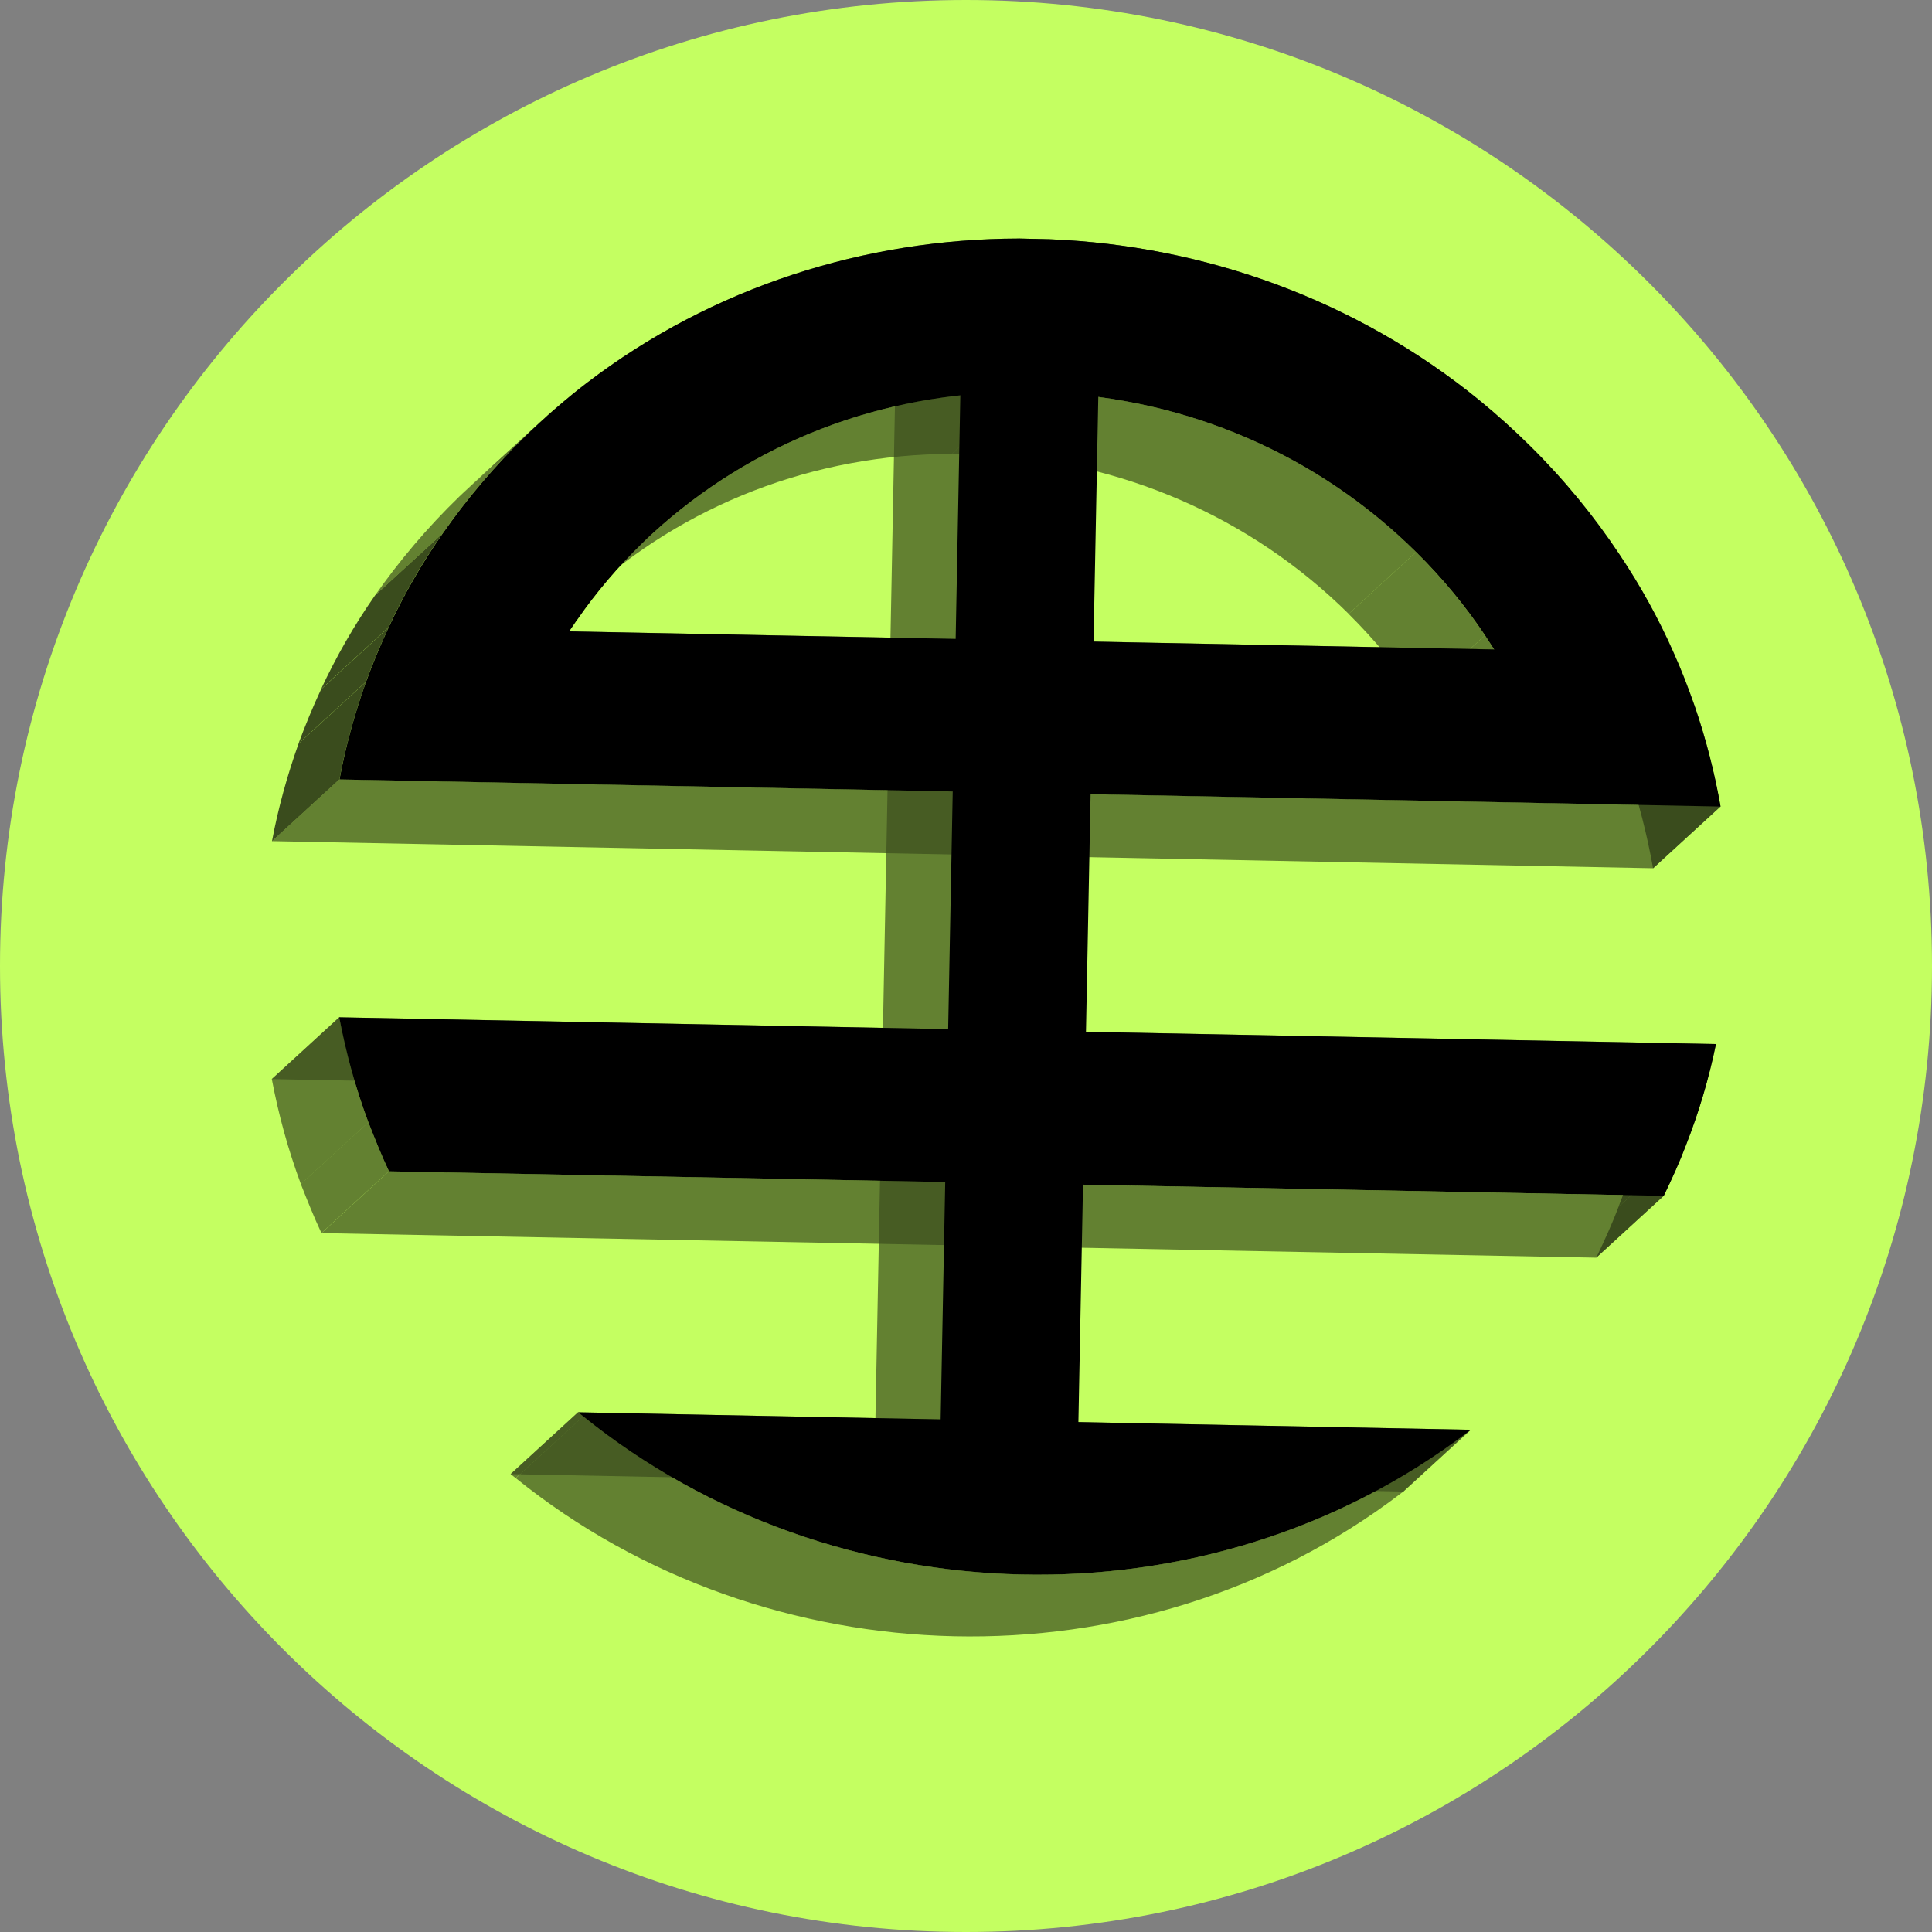 <svg width="32" height="32" viewBox="0 0 32 32" fill="none" xmlns="http://www.w3.org/2000/svg">
    <rect x="0" y="0" width="32" height="32" fill="#808080" stroke="none"/>
    <g clip-path="url(#clip0_6_33)">
        <path
            d="M32 16C32 7.163 24.837 0 16 0C7.163 0 0 7.163 0 16C0 24.837 7.163 32 16 32C24.837 32 32 24.837 32 16Z"
            fill="#C4FF61" />
        <g opacity="0.7">
            <path
                d="M25.354 7.396C25.917 7.955 26.407 8.556 26.824 9.185L25.707 10.209C25.29 9.58 24.8 8.978 24.236 8.42L25.354 7.396Z"
                fill="black" fill-opacity="0.7" />
            <path
                d="M26.824 9.185C27.174 9.705 27.475 10.254 27.721 10.812L26.604 11.836C26.358 11.277 26.056 10.729 25.707 10.209L26.824 9.185Z"
                fill="black" fill-opacity="0.7" />
            <path
                d="M24.509 6.634C24.803 6.875 25.083 7.128 25.354 7.396L24.237 8.42C23.965 8.151 23.685 7.899 23.392 7.658L24.509 6.634Z"
                fill="black" fill-opacity="0.7" />
            <path
                d="M27.721 10.812C27.85 11.098 27.962 11.391 28.065 11.685L26.948 12.709C26.845 12.415 26.733 12.122 26.604 11.836L27.721 10.812Z"
                fill="black" fill-opacity="0.7" />
            <path
                d="M28.065 11.684C28.255 12.238 28.397 12.794 28.497 13.358L27.38 14.382C27.28 13.818 27.137 13.262 26.948 12.708L28.065 11.684Z"
                fill="black" />
            <path
                d="M17.404 3.963C19.942 4.07 22.457 4.958 24.509 6.634L23.392 7.658C21.34 5.982 18.825 5.093 16.286 4.987L17.404 3.963Z"
                fill="black" />
            <path
                d="M24.747 10.756C24.693 10.677 24.646 10.598 24.596 10.523L23.479 11.546C23.529 11.621 23.575 11.7 23.63 11.78L24.747 10.756Z"
                fill="black" fill-opacity="0.7" />
            <path
                d="M24.596 10.523C24.267 10.032 23.883 9.568 23.454 9.144L22.337 10.168C22.765 10.592 23.15 11.056 23.478 11.547L24.596 10.523Z"
                fill="black" fill-opacity="0.7" />
            <path
                d="M23.455 9.143C21.831 7.535 19.67 6.598 17.35 6.501L16.233 7.524C18.553 7.622 20.714 8.559 22.338 10.167L23.455 9.143Z"
                fill="black" fill-opacity="0.7" />
            <path
                d="M17.395 3.962L17.403 3.963L16.286 4.987L16.277 4.986L17.395 3.962Z"
                fill="black" fill-opacity="0.7" />
            <path
                d="M27.924 18.967C28.138 18.424 28.305 17.858 28.42 17.292L27.303 18.316C27.188 18.882 27.021 19.447 26.807 19.991L27.924 18.967Z"
                fill="black" />
            <path
                d="M16.879 3.951L17.395 3.963L16.278 4.987L15.762 4.975L16.879 3.951Z"
                fill="black" />
            <path
                d="M16.871 3.95L16.879 3.95L15.762 4.974L15.753 4.974L16.871 3.95Z"
                fill="black" fill-opacity="0.7" />
            <path
                d="M27.556 19.806C27.689 19.531 27.817 19.252 27.925 18.967L26.807 19.991C26.7 20.276 26.572 20.555 26.439 20.83L27.556 19.806Z"
                fill="black" />
            <path
                d="M17.35 6.501L17.342 6.501L16.224 7.525L16.233 7.525L17.35 6.501Z"
                fill="black" fill-opacity="0.7" />
            <path
                d="M17.342 6.5L16.89 6.493L15.773 7.517L16.224 7.524L17.342 6.5Z"
                fill="black" fill-opacity="0.7" />
            <path
                d="M16.891 6.494L16.883 6.494L15.765 7.517L15.774 7.518L16.891 6.494Z"
                fill="black" fill-opacity="0.7" />
            <path
                d="M9.716 6.345C11.801 4.749 14.335 3.955 16.871 3.951L15.754 4.975C13.218 4.979 10.684 5.773 8.599 7.369L9.716 6.345Z"
                fill="black" fill-opacity="0.7" />
            <path d="M9.425 10.457L24.747 10.756L23.63 11.779L8.308 11.481L9.425 10.457Z"
                fill="black" fill-opacity="0.7" />
            <path
                d="M16.882 6.494C14.6 6.5 12.452 7.329 10.806 8.837L9.689 9.861C11.334 8.352 13.482 7.524 15.764 7.518L16.882 6.494Z"
                fill="black" fill-opacity="0.7" />
            <path
                d="M28.497 13.357L5.621 12.908L4.504 13.932L27.38 14.381L28.497 13.357Z"
                fill="black" fill-opacity="0.7" />
            <path
                d="M24.313 23.717C24.326 23.705 24.348 23.694 24.36 23.682L23.243 24.706C23.23 24.718 23.209 24.729 23.195 24.741L24.313 23.717Z"
                fill="black" fill-opacity="0.7" />
            <path
                d="M9.483 6.528C9.56 6.466 9.637 6.404 9.716 6.344L8.598 7.368C8.52 7.428 8.443 7.489 8.365 7.552L9.483 6.528Z"
                fill="black" fill-opacity="0.7" />
            <path
                d="M9.327 6.659C9.379 6.615 9.431 6.572 9.483 6.529L8.366 7.553C8.313 7.596 8.261 7.639 8.21 7.682L9.327 6.659Z"
                fill="black" fill-opacity="0.7" />
            <path
                d="M9.29 6.689L9.327 6.658L8.209 7.682L8.173 7.713L9.29 6.689Z"
                fill="black" fill-opacity="0.7" />
            <path
                d="M9.249 6.723L9.29 6.688L8.173 7.712L8.132 7.747L9.249 6.723Z"
                fill="black" fill-opacity="0.7" />
            <path
                d="M9.135 6.822C9.173 6.789 9.211 6.756 9.249 6.723L8.131 7.747C8.093 7.78 8.056 7.813 8.018 7.846L9.135 6.822Z"
                fill="black" />
            <path
                d="M10.807 8.837L10.752 8.888L9.634 9.912L9.689 9.861L10.807 8.837Z"
                fill="black" fill-opacity="0.7" />
            <path
                d="M28.422 17.292L5.619 16.849L4.501 17.873L27.304 18.316L28.422 17.292Z"
                fill="black" fill-opacity="0.7" />
            <path
                d="M10.751 8.888L10.697 8.939L9.579 9.963L9.634 9.912L10.751 8.888Z"
                fill="black" fill-opacity="0.7" />
            <path
                d="M9.074 6.876L9.135 6.822L8.018 7.846L7.957 7.9L9.074 6.876Z"
                fill="black" fill-opacity="0.7" />
            <path
                d="M10.697 8.939L10.641 8.993L9.524 10.017L9.58 9.963L10.697 8.939Z"
                fill="black" fill-opacity="0.7" />
            <path
                d="M9.052 6.897L9.075 6.876L7.958 7.9L7.934 7.921L9.052 6.897Z"
                fill="black" fill-opacity="0.7" />
            <path
                d="M9.024 6.922L9.051 6.898L7.934 7.922L7.907 7.946L9.024 6.922Z"
                fill="black" fill-opacity="0.7" />
            <path
                d="M8.998 6.944L9.023 6.921L7.906 7.945L7.881 7.968L8.998 6.944Z"
                fill="black" fill-opacity="0.7" />
            <path
                d="M8.946 6.993L8.999 6.945L7.882 7.969L7.829 8.017L8.946 6.993Z"
                fill="black" fill-opacity="0.7" />
            <path
                d="M8.872 7.06L8.945 6.993L7.827 8.017L7.755 8.084L8.872 7.06Z"
                fill="black" fill-opacity="0.7" />
            <path
                d="M8.801 7.127L8.873 7.06L7.756 8.084L7.684 8.151L8.801 7.127Z"
                fill="black" fill-opacity="0.7" />
            <path
                d="M8.779 7.148L8.801 7.127L7.684 8.151L7.662 8.172L8.779 7.148Z"
                fill="black" fill-opacity="0.7" />
            <path
                d="M8.728 7.198L8.78 7.149L7.662 8.173L7.611 8.222L8.728 7.198Z"
                fill="black" fill-opacity="0.7" />
            <path
                d="M10.64 8.992C10.237 9.382 9.874 9.809 9.561 10.26L8.444 11.284C8.757 10.833 9.12 10.406 9.523 10.016L10.64 8.992Z"
                fill="black" fill-opacity="0.7" />
            <path
                d="M6.442 19.4L27.556 19.807L26.439 20.831L5.325 20.424L6.442 19.4Z"
                fill="black" fill-opacity="0.7" />
            <path d="M16.5 6L17 15.5L16.5 25L14.486 24.208L14.859 4.859L16.5 6Z" fill="black"
                fill-opacity="0.7" />
            <path
                d="M7.329 8.838C7.731 8.263 8.197 7.712 8.728 7.198L7.61 8.222C7.079 8.736 6.614 9.287 6.212 9.862L7.329 8.838Z"
                fill="black" fill-opacity="0.7" />
            <path
                d="M9.557 10.264L9.425 10.458L8.308 11.481L8.439 11.288L9.557 10.264Z"
                fill="black" fill-opacity="0.7" />
            <path
                d="M6.435 10.392C6.683 9.858 6.982 9.333 7.329 8.837L6.212 9.861C5.865 10.357 5.566 10.882 5.317 11.416L6.435 10.392Z"
                fill="black" />
            <path
                d="M24.36 23.681L9.575 23.392L8.458 24.416L23.243 24.705L24.36 23.681Z"
                fill="black" fill-opacity="0.7" />
            <path
                d="M9.661 23.459C13.809 26.804 19.986 27.011 24.313 23.717L23.196 24.741C18.869 28.035 12.691 27.828 8.544 24.483L9.661 23.459Z"
                fill="black" fill-opacity="0.7" />
            <path
                d="M6.061 11.293C6.173 10.989 6.297 10.689 6.435 10.393L5.318 11.417C5.18 11.713 5.056 12.013 4.944 12.317L6.061 11.293Z"
                fill="black" />
            <path
                d="M5.622 12.909C5.725 12.362 5.874 11.821 6.062 11.293L4.945 12.317C4.757 12.845 4.607 13.386 4.505 13.933L5.622 12.909Z"
                fill="black" />
            <path
                d="M5.619 16.849C5.731 17.442 5.89 18.023 6.102 18.589L4.984 19.613C4.773 19.047 4.614 18.465 4.502 17.873L5.619 16.849Z"
                fill="black" fill-opacity="0.7" />
            <path
                d="M6.101 18.588C6.209 18.861 6.316 19.134 6.442 19.399L5.324 20.423C5.199 20.158 5.091 19.885 4.983 19.612L6.101 18.588Z"
                fill="black" fill-opacity="0.7" />
            <path
                d="M9.574 23.391C9.604 23.412 9.63 23.437 9.66 23.459L8.542 24.482C8.512 24.461 8.487 24.436 8.457 24.415L9.574 23.391Z"
                fill="black" fill-opacity="0.7" />
        </g>
        <path
            d="M24.361 23.682C24.348 23.694 24.326 23.706 24.313 23.718C19.986 27.012 13.808 26.805 9.661 23.46C9.631 23.439 9.605 23.413 9.576 23.392L24.361 23.682Z"
            fill="black" />
        <path
            d="M28.066 11.685C27.963 11.392 27.851 11.098 27.722 10.813C27.476 10.254 27.174 9.706 26.825 9.185C26.408 8.557 25.918 7.955 25.354 7.397C25.083 7.128 24.803 6.875 24.51 6.635C22.457 4.959 19.943 4.07 17.404 3.964L17.395 3.963C17.224 3.959 17.052 3.955 16.88 3.951L16.871 3.951C14.335 3.955 11.802 4.749 9.716 6.345C9.638 6.405 9.56 6.466 9.483 6.529C9.431 6.571 9.379 6.615 9.327 6.658C9.315 6.669 9.303 6.679 9.291 6.689C9.277 6.701 9.263 6.713 9.25 6.724C9.212 6.757 9.174 6.79 9.136 6.823C9.116 6.841 9.096 6.859 9.075 6.877C9.068 6.884 9.06 6.891 9.052 6.898C9.043 6.906 9.034 6.914 9.025 6.923C9.016 6.93 9.008 6.938 8.999 6.946C8.982 6.962 8.964 6.978 8.946 6.994C8.922 7.016 8.898 7.039 8.874 7.061C8.85 7.083 8.826 7.106 8.802 7.128C8.795 7.135 8.788 7.142 8.78 7.149C8.763 7.166 8.746 7.182 8.729 7.199C8.197 7.712 7.732 8.264 7.33 8.839C6.984 9.334 6.684 9.859 6.436 10.394C6.298 10.69 6.174 10.99 6.062 11.294C5.874 11.822 5.725 12.363 5.623 12.91L28.498 13.359C28.399 12.795 28.256 12.239 28.066 11.685ZM9.426 10.458C9.47 10.394 9.514 10.329 9.558 10.265C9.558 10.264 9.56 10.264 9.56 10.263C9.561 10.262 9.561 10.262 9.562 10.262C9.874 9.811 10.238 9.383 10.641 8.993C10.66 8.975 10.679 8.957 10.697 8.94C10.716 8.922 10.734 8.905 10.752 8.888C10.77 8.871 10.789 8.854 10.807 8.837C12.453 7.329 14.601 6.501 16.883 6.495L16.891 6.495L17.343 6.502L17.351 6.502C19.671 6.599 21.832 7.536 23.456 9.145C23.884 9.568 24.269 10.032 24.597 10.524C24.647 10.599 24.694 10.678 24.748 10.757L9.426 10.458Z"
            fill="black" />
        <path
            d="M6.443 19.401C6.317 19.136 6.21 18.863 6.102 18.59C5.89 18.023 5.731 17.442 5.619 16.85L28.422 17.293C28.306 17.859 28.139 18.424 27.925 18.968C27.818 19.252 27.69 19.532 27.557 19.807L6.443 19.401Z"
            fill="black" />
        <path
            d="M15.926 5.522C16.165 5.409 16.411 5.311 16.657 5.214C17.168 5.023 17.692 4.88 18.226 4.779L17.827 25.34C17.316 25.235 16.806 25.085 16.316 24.892C16.06 24.795 15.808 24.68 15.56 24.56L15.926 5.522Z"
            fill="black" />
    </g>
    <defs>
        <clipPath id="clip0_6_33">
            <rect width="32" height="32" fill="white" />
        </clipPath>
    </defs>
</svg>